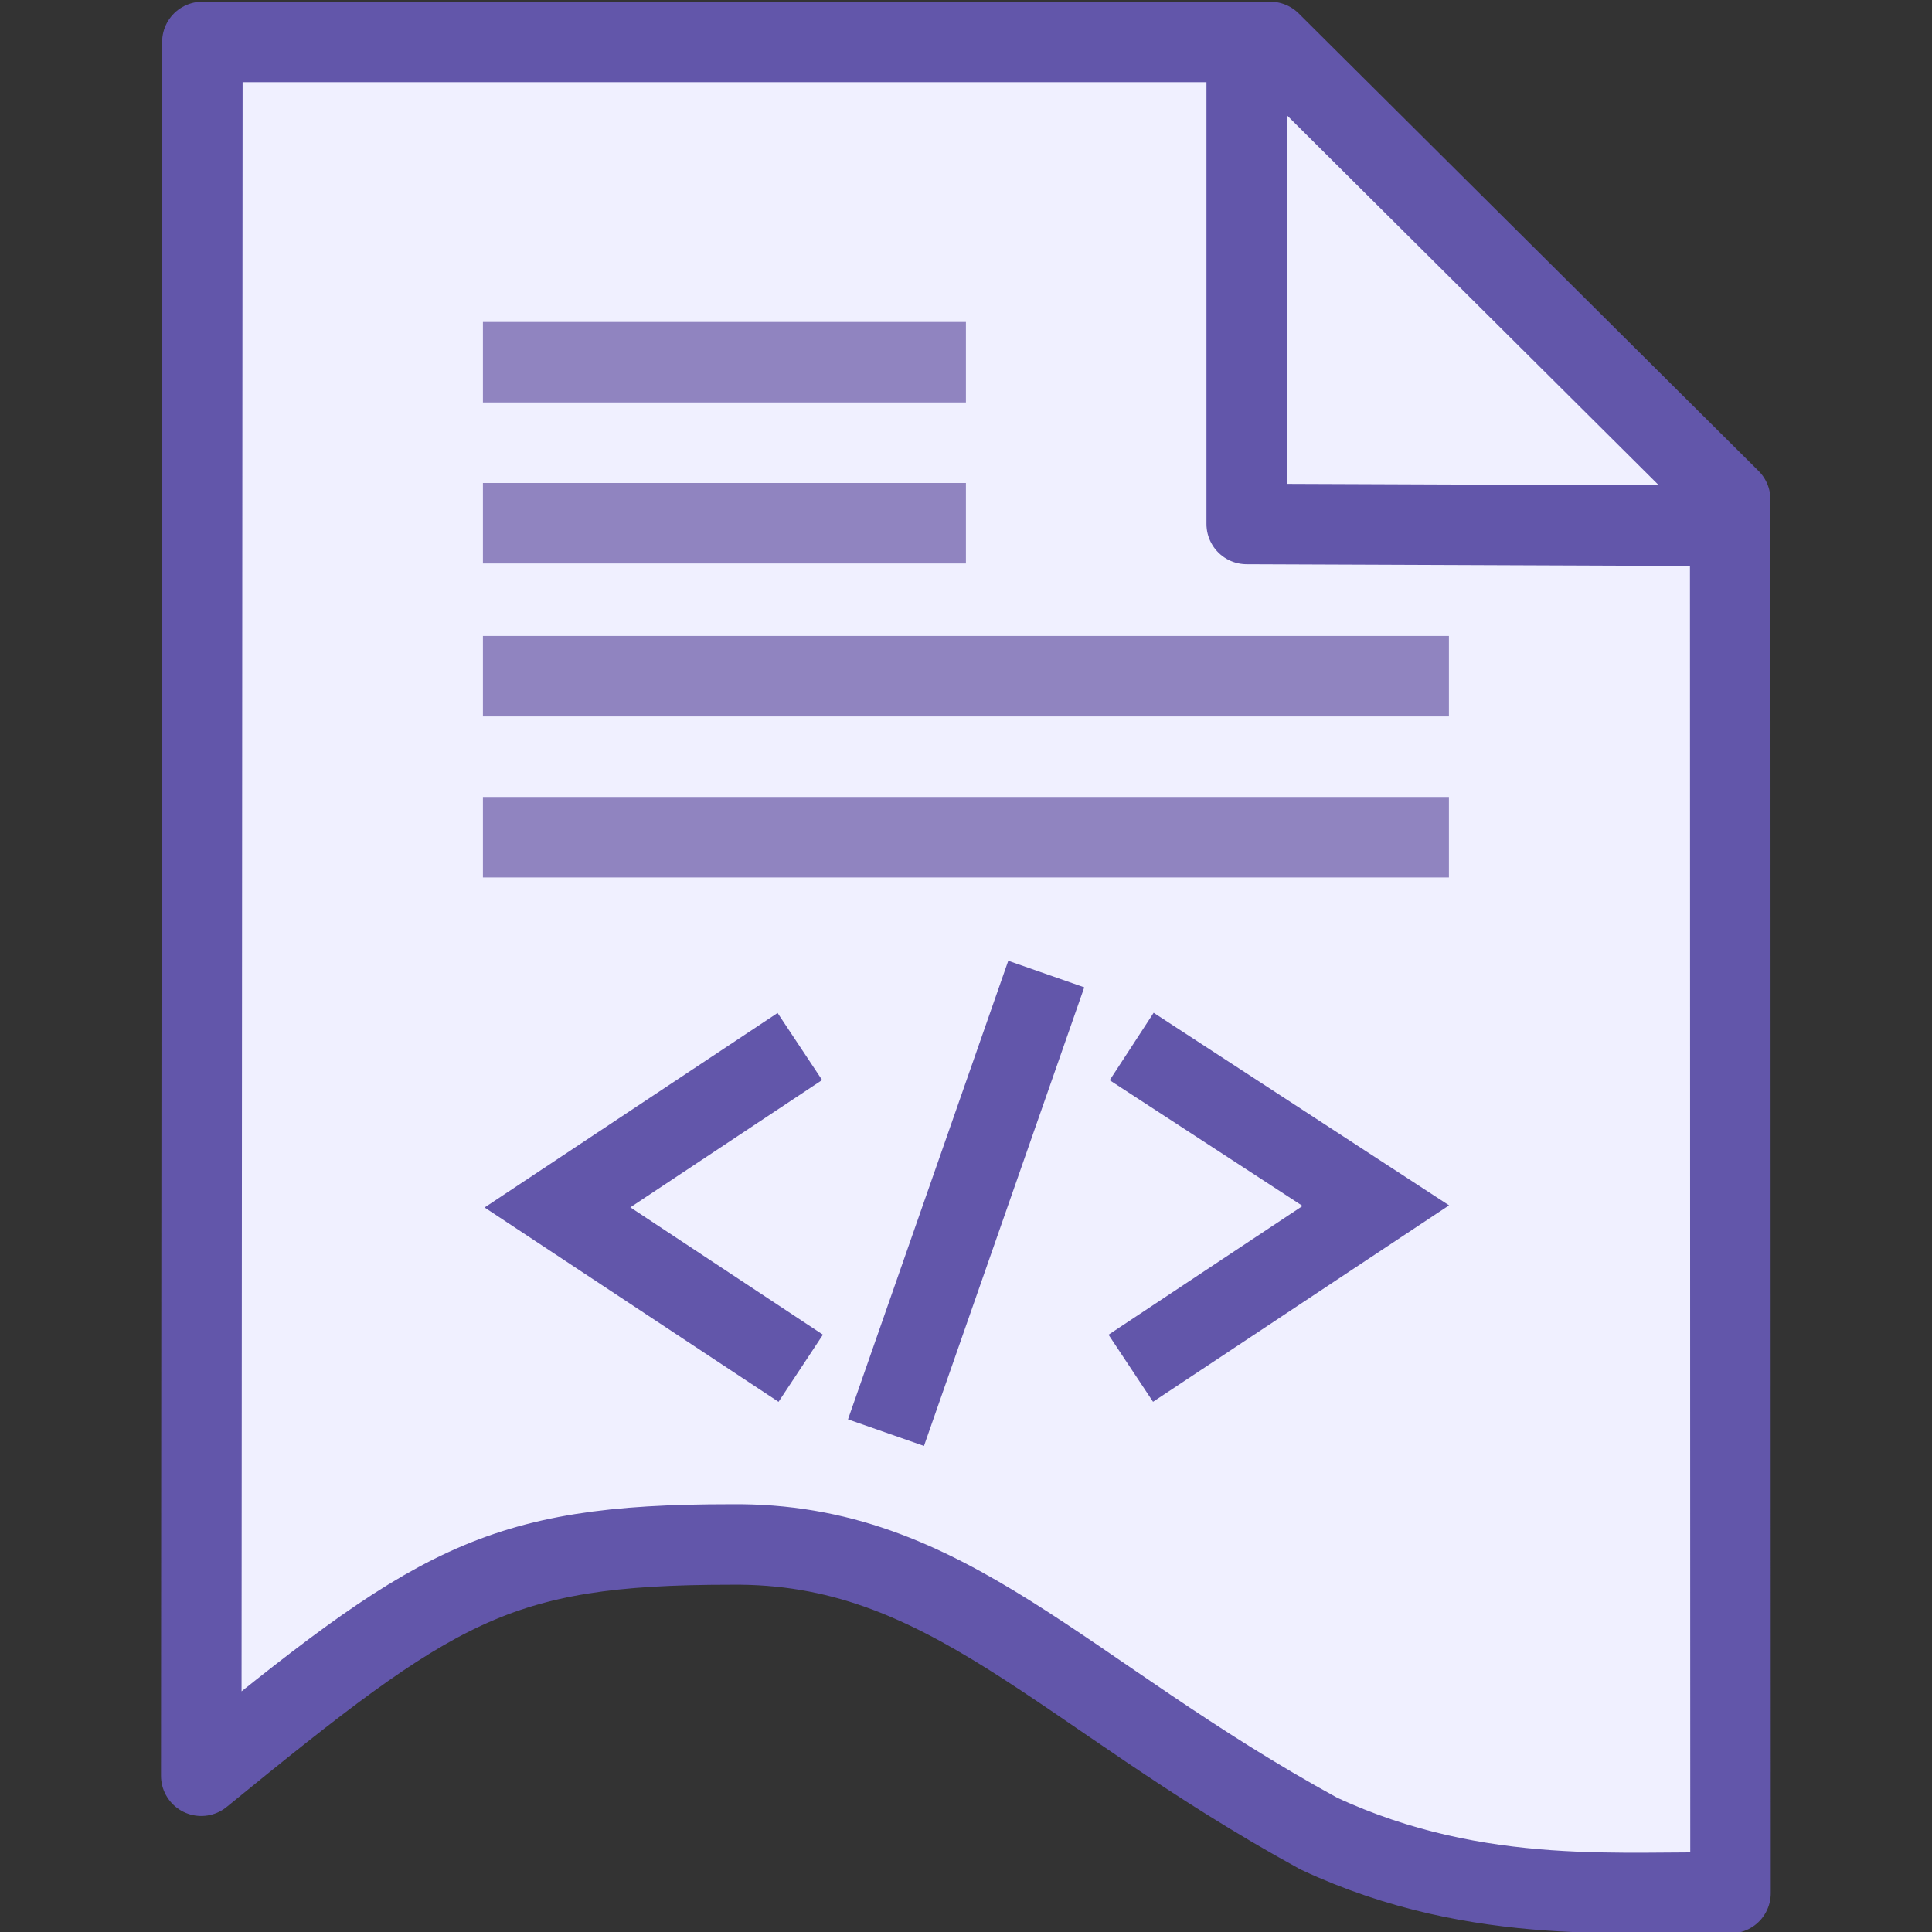 <?xml version="1.0" encoding="UTF-8"?>
<svg width="24" height="24" version="1.1" viewBox="0 0 24 24" xmlns="http://www.w3.org/2000/svg">
 <rect x="0" y="0" width="24" height="24" fill="#333333" stroke="none"/>
 <g transform="translate(-14.345 -1044.4)">
  <path d="m29.832 1045.4v5.509l5.638 0.022m-18.611-6.01-0.014 21.538c2.897-2.365 3.653-2.873 6.576-2.873 2.697-0.032 4.102 1.838 7.306 3.591 2.011 0.939 3.901 0.696 5.115 0.74l-4e-3 -17.312-5.713-5.684z" fill="#f0f0ff" stroke="#6256aa" stroke-linecap="round" stroke-linejoin="round"/>
  <g fill="none">
   <g stroke="#9084c0">
    <path d="m20.344 1054.8h12" stroke-width="1px"/>
    <path d="m20.344 1048.9 6-1e-4" stroke-width="1px"/>
    <path d="m20.344 1050.9 6-1e-4" stroke-width="1px"/>
   </g>
   <g stroke="#6256aa" stroke-width="1px">
    <path d="m24.281 1057.4-3.011 1.999 3.022 1.998"/>
    <path d="m27.342 1056.5-1.991 5.697"/>
    <path d="m28.403 1057.4 3.033 1.977-3.044 2.02"/>
   </g>
   <path d="m20.344 1052.8h12" stroke="#9084c0" stroke-width="1px"/>
  </g>
 </g>
</svg>
